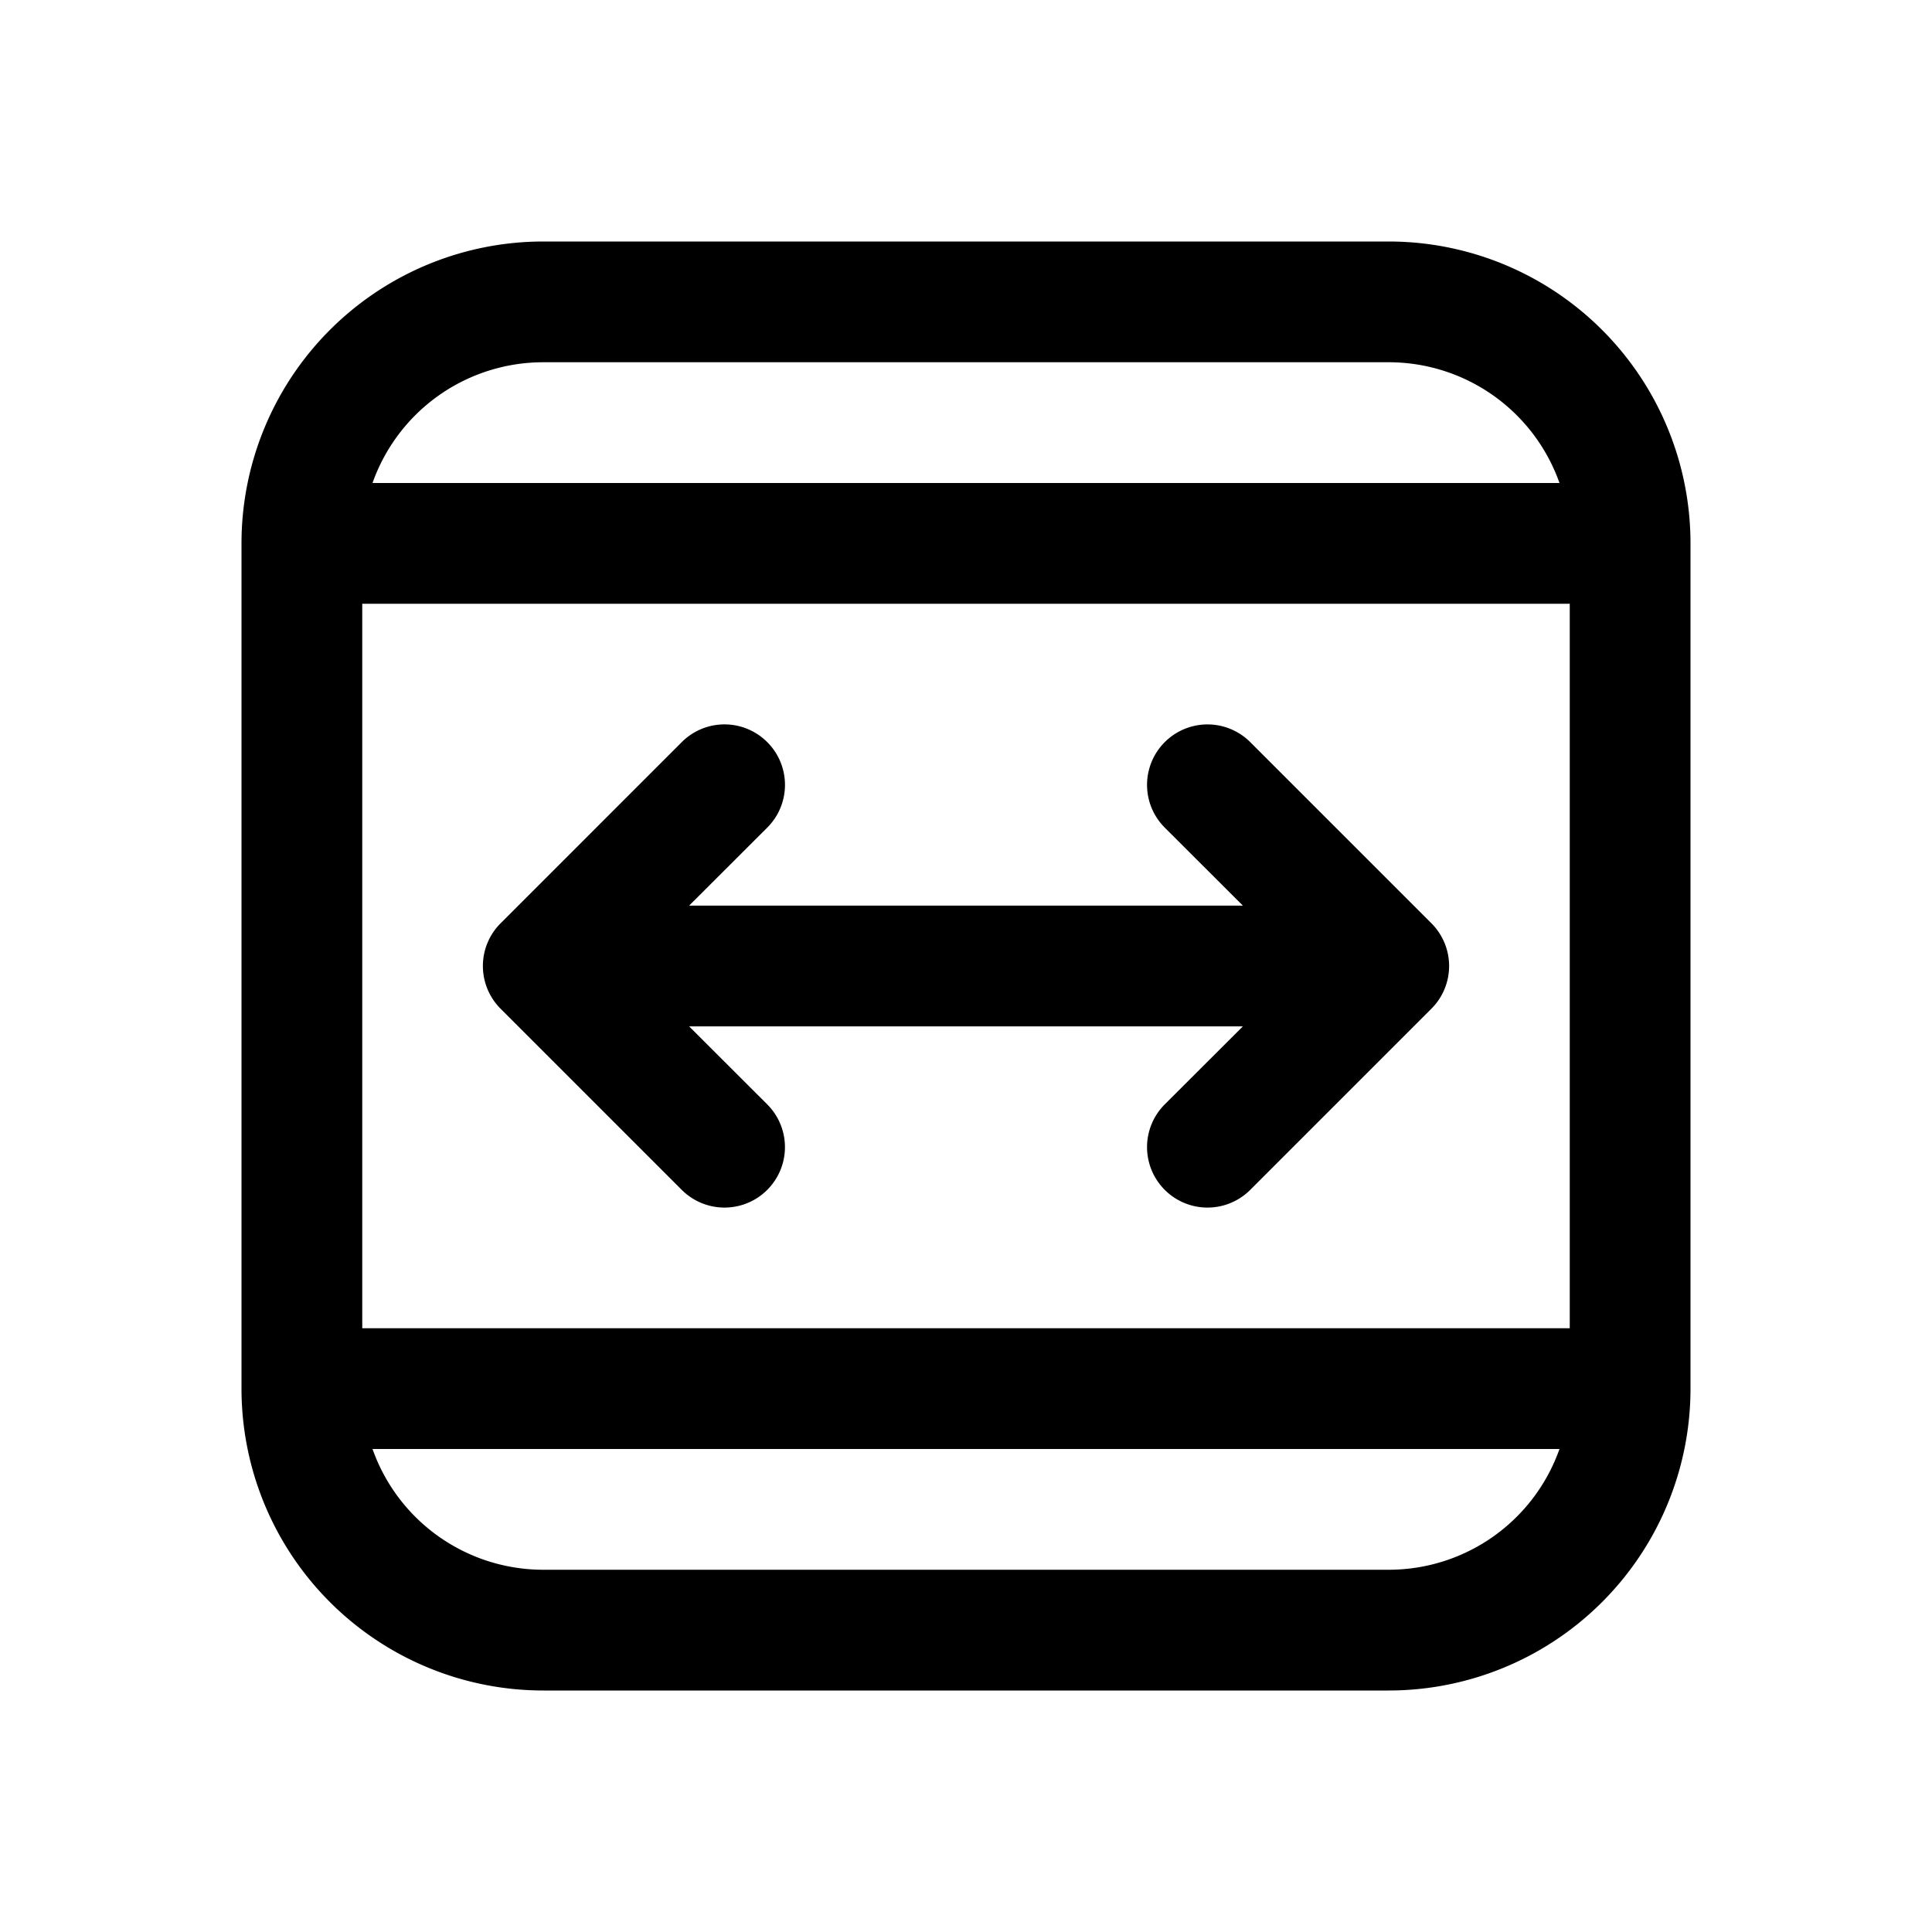 <svg xmlns="http://www.w3.org/2000/svg" width="16" height="16" viewBox="0 0 16 16"><path d="M6.354 6.146a.5.5 0 0 1 0 .708l-.647.646h4.586l-.647-.646a.5.5 0 1 1 .708-.708l1.5 1.5a.5.5 0 0 1 0 .708l-1.5 1.5a.5.5 0 0 1-.708-.708l.647-.646H5.707l.647.646a.5.5 0 1 1-.708.708l-1.5-1.5a.5.5 0 0 1 0-.708l1.5-1.5a.5.5 0 0 1 .708 0ZM4.5 2A2.5 2.5 0 0 0 2 4.5v7A2.5 2.5 0 0 0 4.5 14h7a2.5 2.5 0 0 0 2.5-2.5v-7A2.5 2.5 0 0 0 11.5 2h-7Zm8.415 2h-9.83A1.5 1.5 0 0 1 4.5 3h7a1.5 1.5 0 0 1 1.415 1ZM3 5h10v6H3V5Zm.085 7h9.83a1.5 1.5 0 0 1-1.415 1h-7a1.5 1.5 0 0 1-1.415-1Z"/></svg>